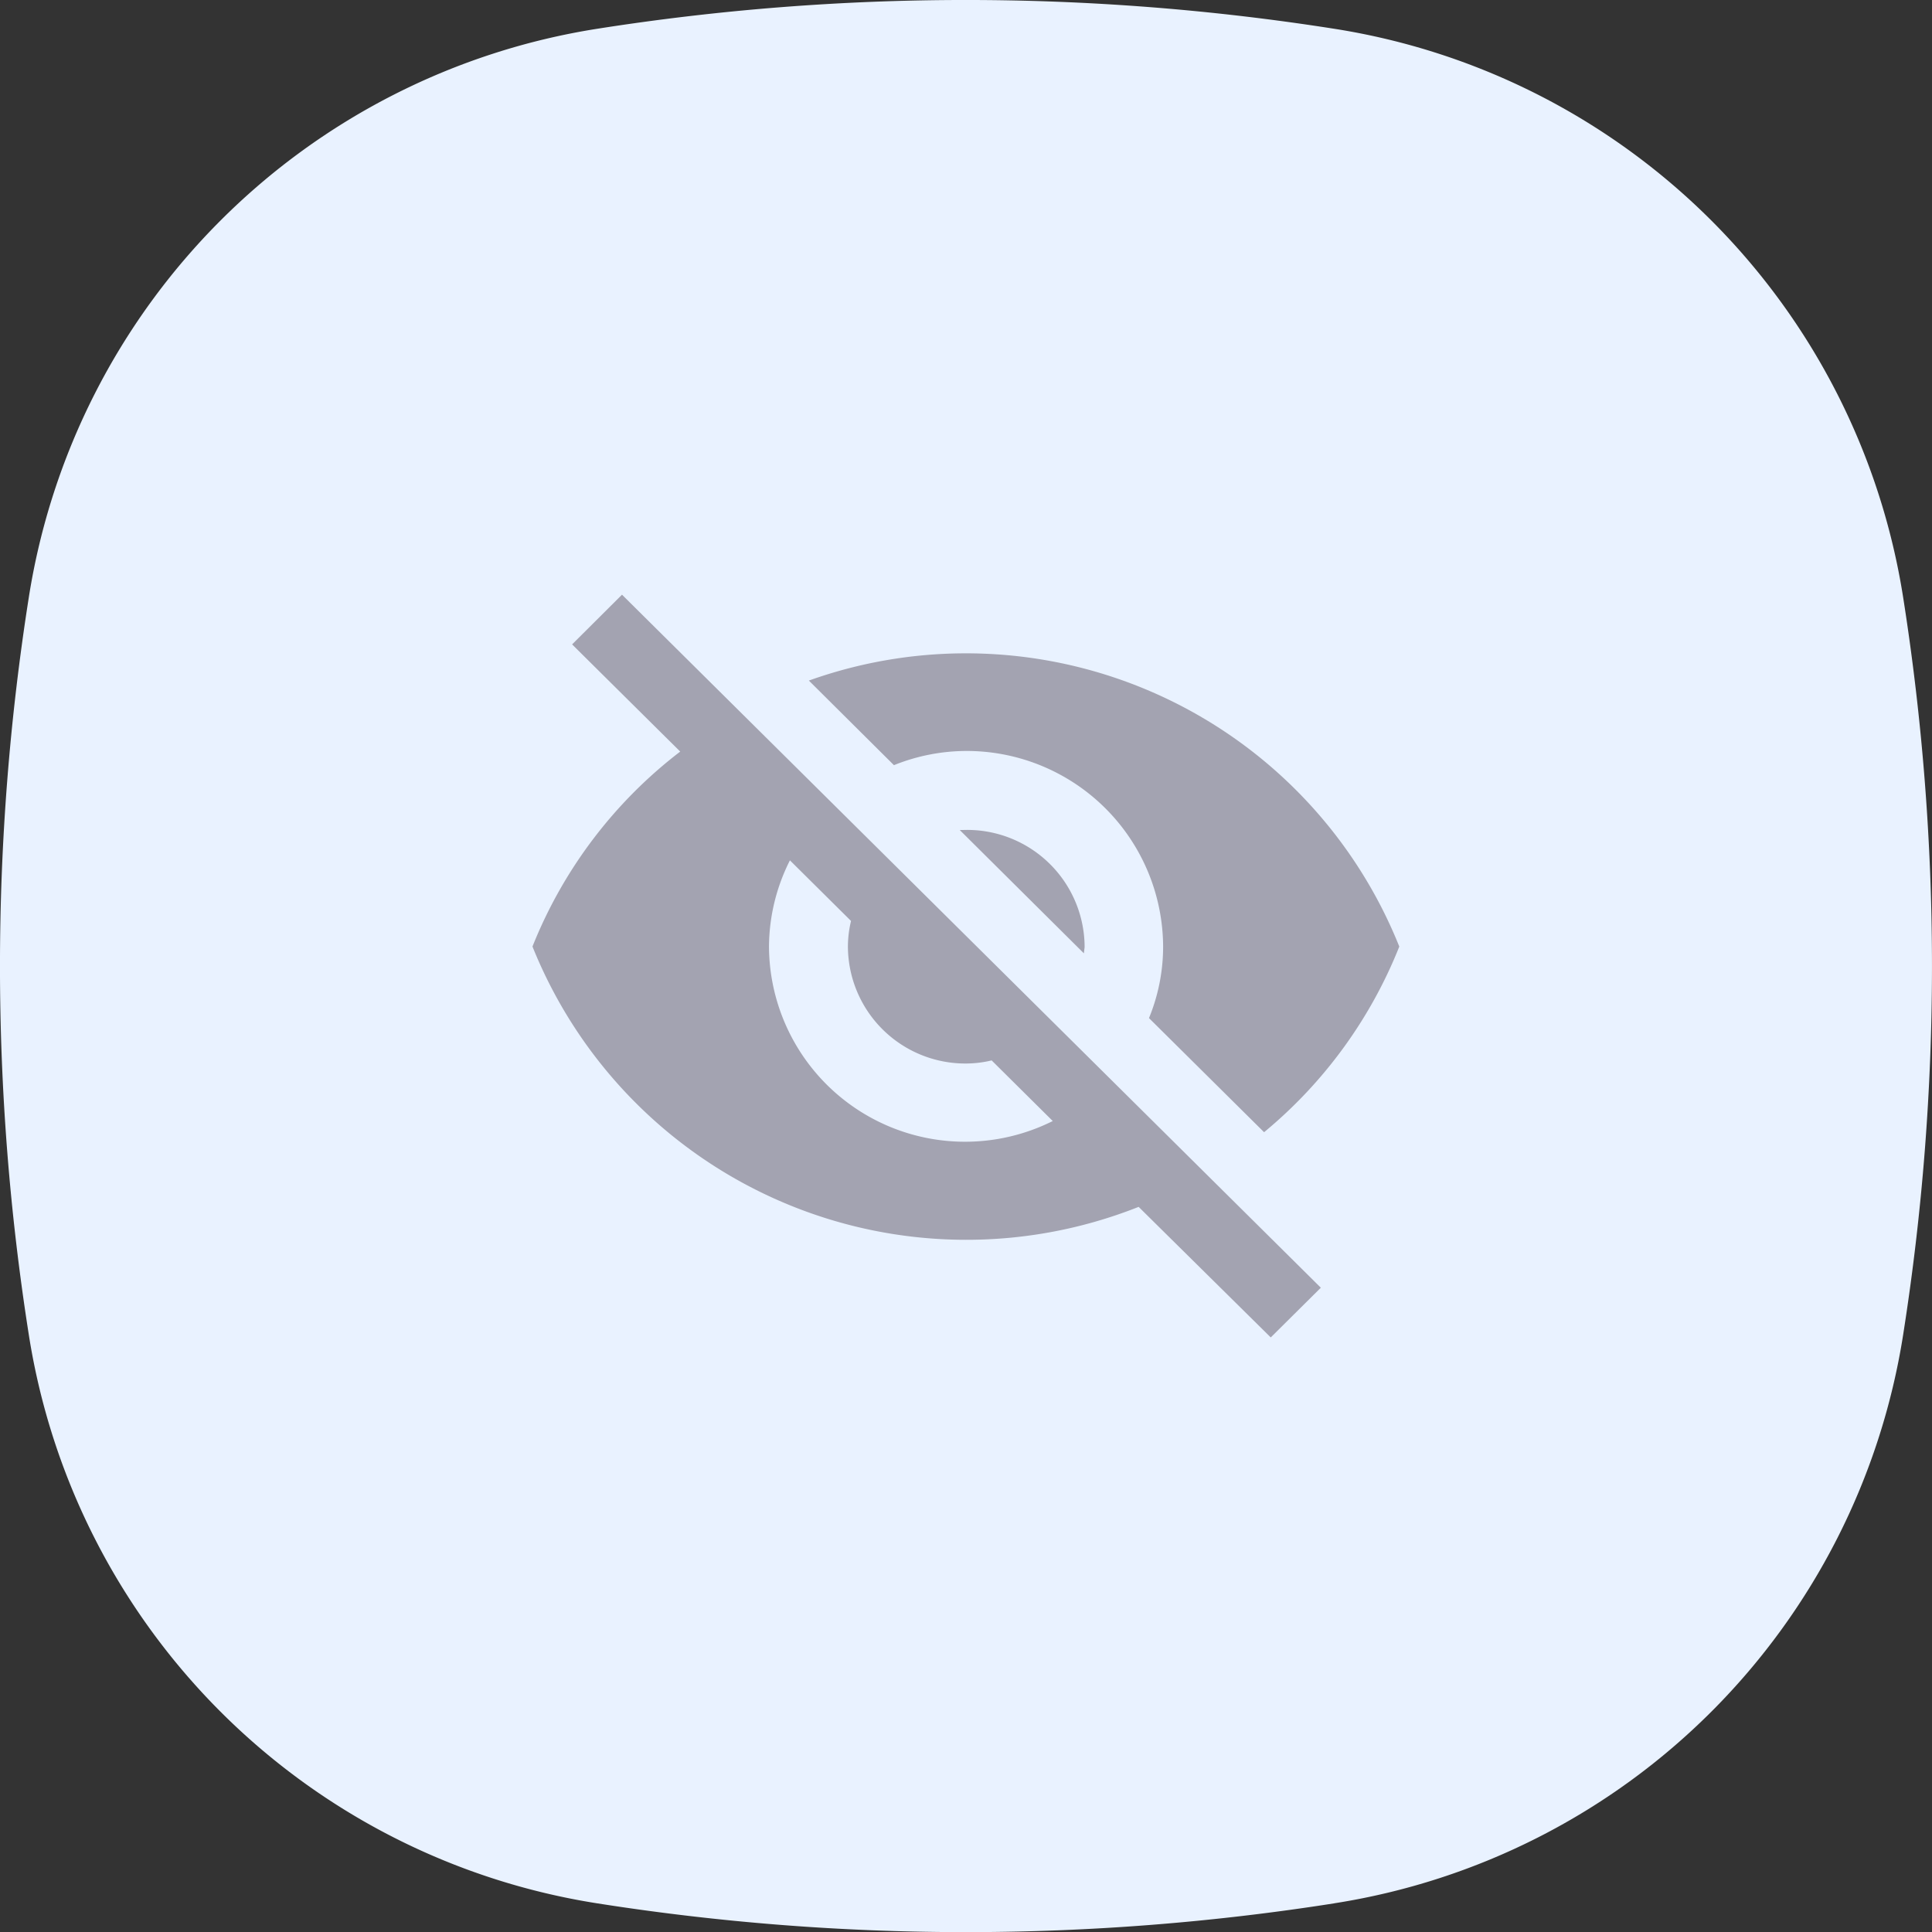 <svg xmlns="http://www.w3.org/2000/svg" width="50.996" height="51" viewBox="0 0 50.996 51">
  <rect x="0" y="0" width="50.996" height="51" fill="#333333" stroke="none"/>
  <g id="Group_18359" data-name="Group 18359" transform="translate(-21.502 -619.5)">
    <g id="Component_19_1" data-name="Component 19 – 1" transform="translate(21.502 619.5)">
      <path id="Path_12128" data-name="Path 12128" d="M113.131,337.743a62.649,62.649,0,0,1-19.461,0,18.018,18.018,0,0,1-15-15.011,62.609,62.609,0,0,1,0-19.457,18.027,18.027,0,0,1,15-15.011,62.645,62.645,0,0,1,19.461,0,18.027,18.027,0,0,1,15.014,15.011,62.61,62.61,0,0,1,0,19.457,18.018,18.018,0,0,1-15.014,15.01Z" transform="translate(-77.91 -287.504)" fill="#e9f2ff"/>
      <path id="Icon_ionic-md-eye-off" data-name="Icon ionic-md-eye-off" d="M13.692,8.625a5.186,5.186,0,0,1,5.2,5.162,4.965,4.965,0,0,1-.373,1.889l3.038,3.012a12.205,12.205,0,0,0,3.569-4.9A12.321,12.321,0,0,0,9.541,6.767L11.787,9A5.144,5.144,0,0,1,13.692,8.625ZM3.292,5.812,5.666,8.166l.48.475a12.147,12.147,0,0,0-3.9,5.146,12.339,12.339,0,0,0,16,6.872l.439.434,3.048,3.012,1.322-1.312L4.609,4.5Zm5.749,5.7,1.613,1.6a2.925,2.925,0,0,0-.082.669,3.1,3.1,0,0,0,3.12,3.094,2.934,2.934,0,0,0,.674-.082l1.613,1.6a5.175,5.175,0,0,1-7.49-4.615A5.1,5.1,0,0,1,9.04,11.515Zm4.483-.8L16.8,13.966l.02-.163a3.1,3.1,0,0,0-3.12-3.094Z" transform="translate(11.809 11.197)" fill="#a3a3b1"/>
    </g>
  </g>
</svg>
